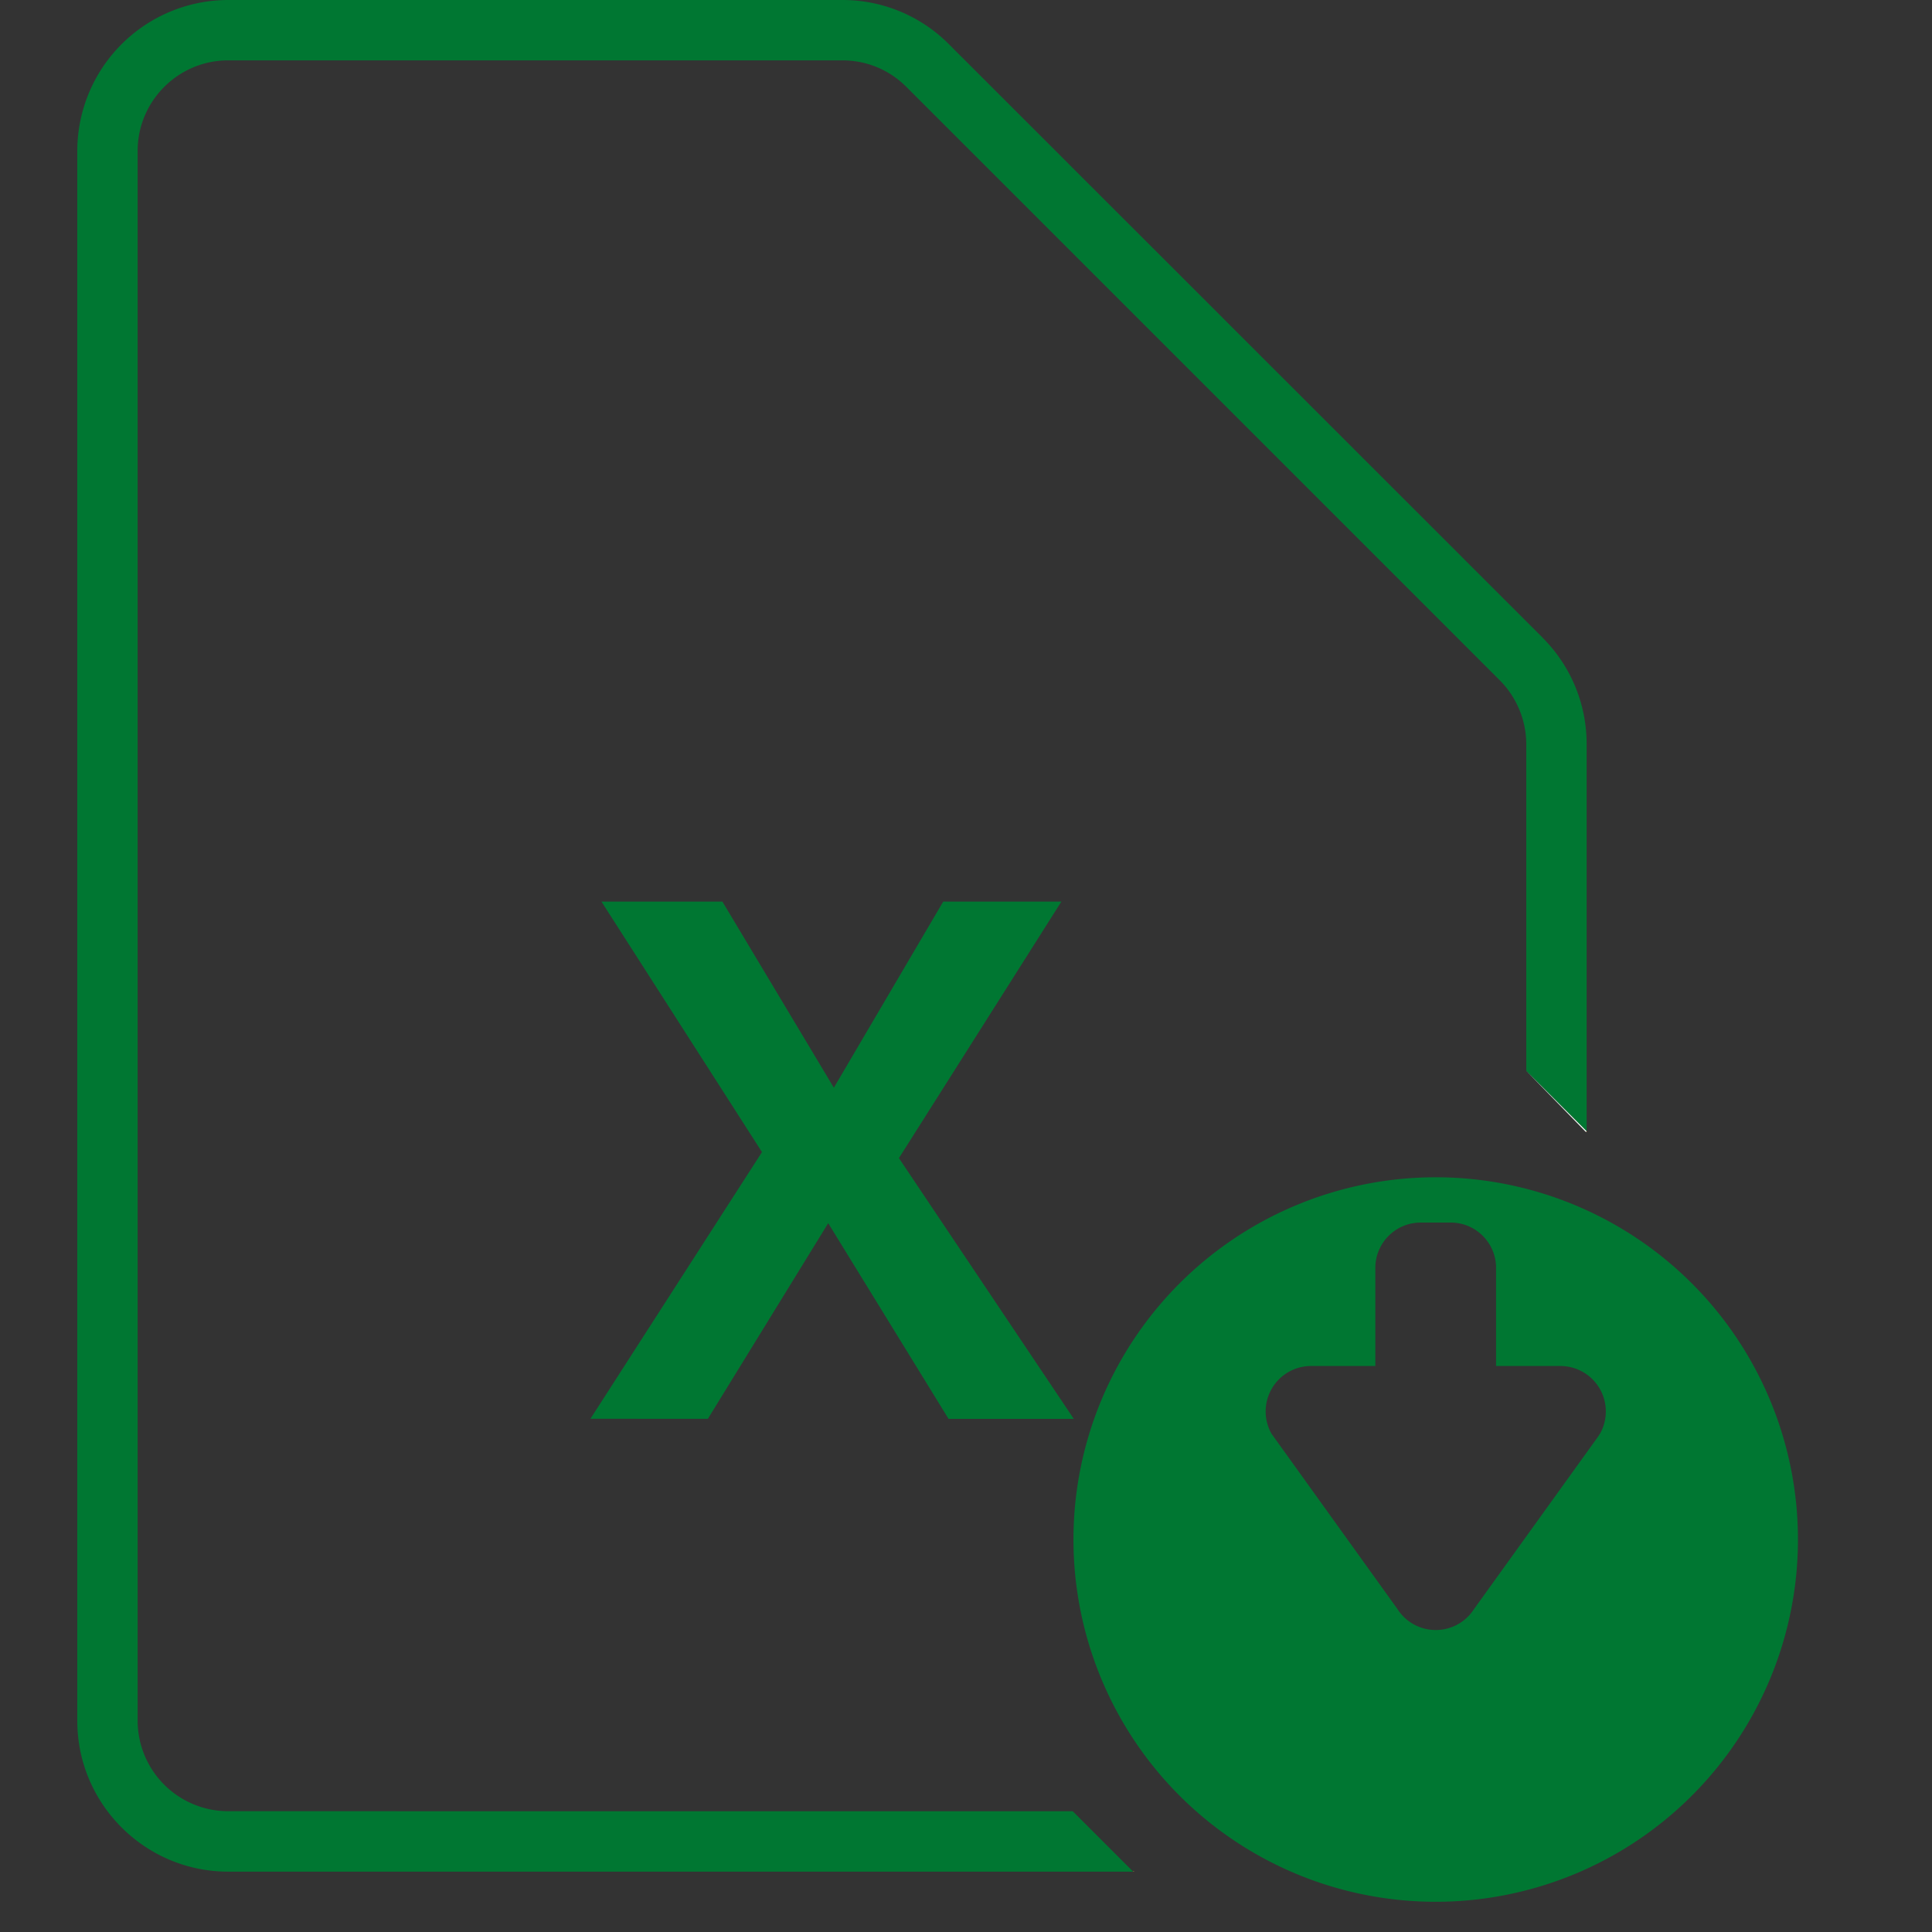 <svg width="25" height="25" fill="none" xmlns="http://www.w3.org/2000/svg"><rect width="100%" height="100%" fill="#333333" stroke="none"/><path d="M13.894 18.36h-1.62l-1.557-2.532-1.557 2.531H7.64l2.22-3.451-2.077-3.241h1.565l1.442 2.408 1.415-2.408h1.529l-2.102 3.319 2.262 3.373z" fill="#007732"/><path d="M18.578 15.234a4.687 4.687 0 1 0 0 9.375 4.687 4.687 0 0 0 0-9.375zm2.125 3.318l-.022.035-1.607 2.234a.588.588 0 0 1-.991 0l-1.63-2.269a.588.588 0 0 1 .509-.876h.835v-1.27c0-.323.263-.586.586-.586h.39c.323 0 .586.263.586.586v1.27h.835a.588.588 0 0 1 .51.876z" fill="#007732"/><path d="M14.672 24.209l-.01.01h.01v-.01zm5.86-9.56v-.01l-.01.01h.01z" fill="#FF9A30"/><path d="M19.96 8.25L12.28.573A1.94 1.94 0 0 0 10.9 0H2.953A1.955 1.955 0 0 0 1 1.953v20.313c0 1.077.876 1.953 1.953 1.953h11.71l-.782-.782H2.953a1.173 1.173 0 0 1-1.172-1.171V1.953c0-.646.526-1.172 1.172-1.172H10.9c.313 0 .607.122.828.343l7.679 7.679c.218.218.343.52.343.828v4.226l.781.782V9.63a1.94 1.94 0 0 0-.572-1.38z" fill="#007732"/><path d="M20.521 14.648l.01-.01-.781-.78" fill="#fff"/></svg>